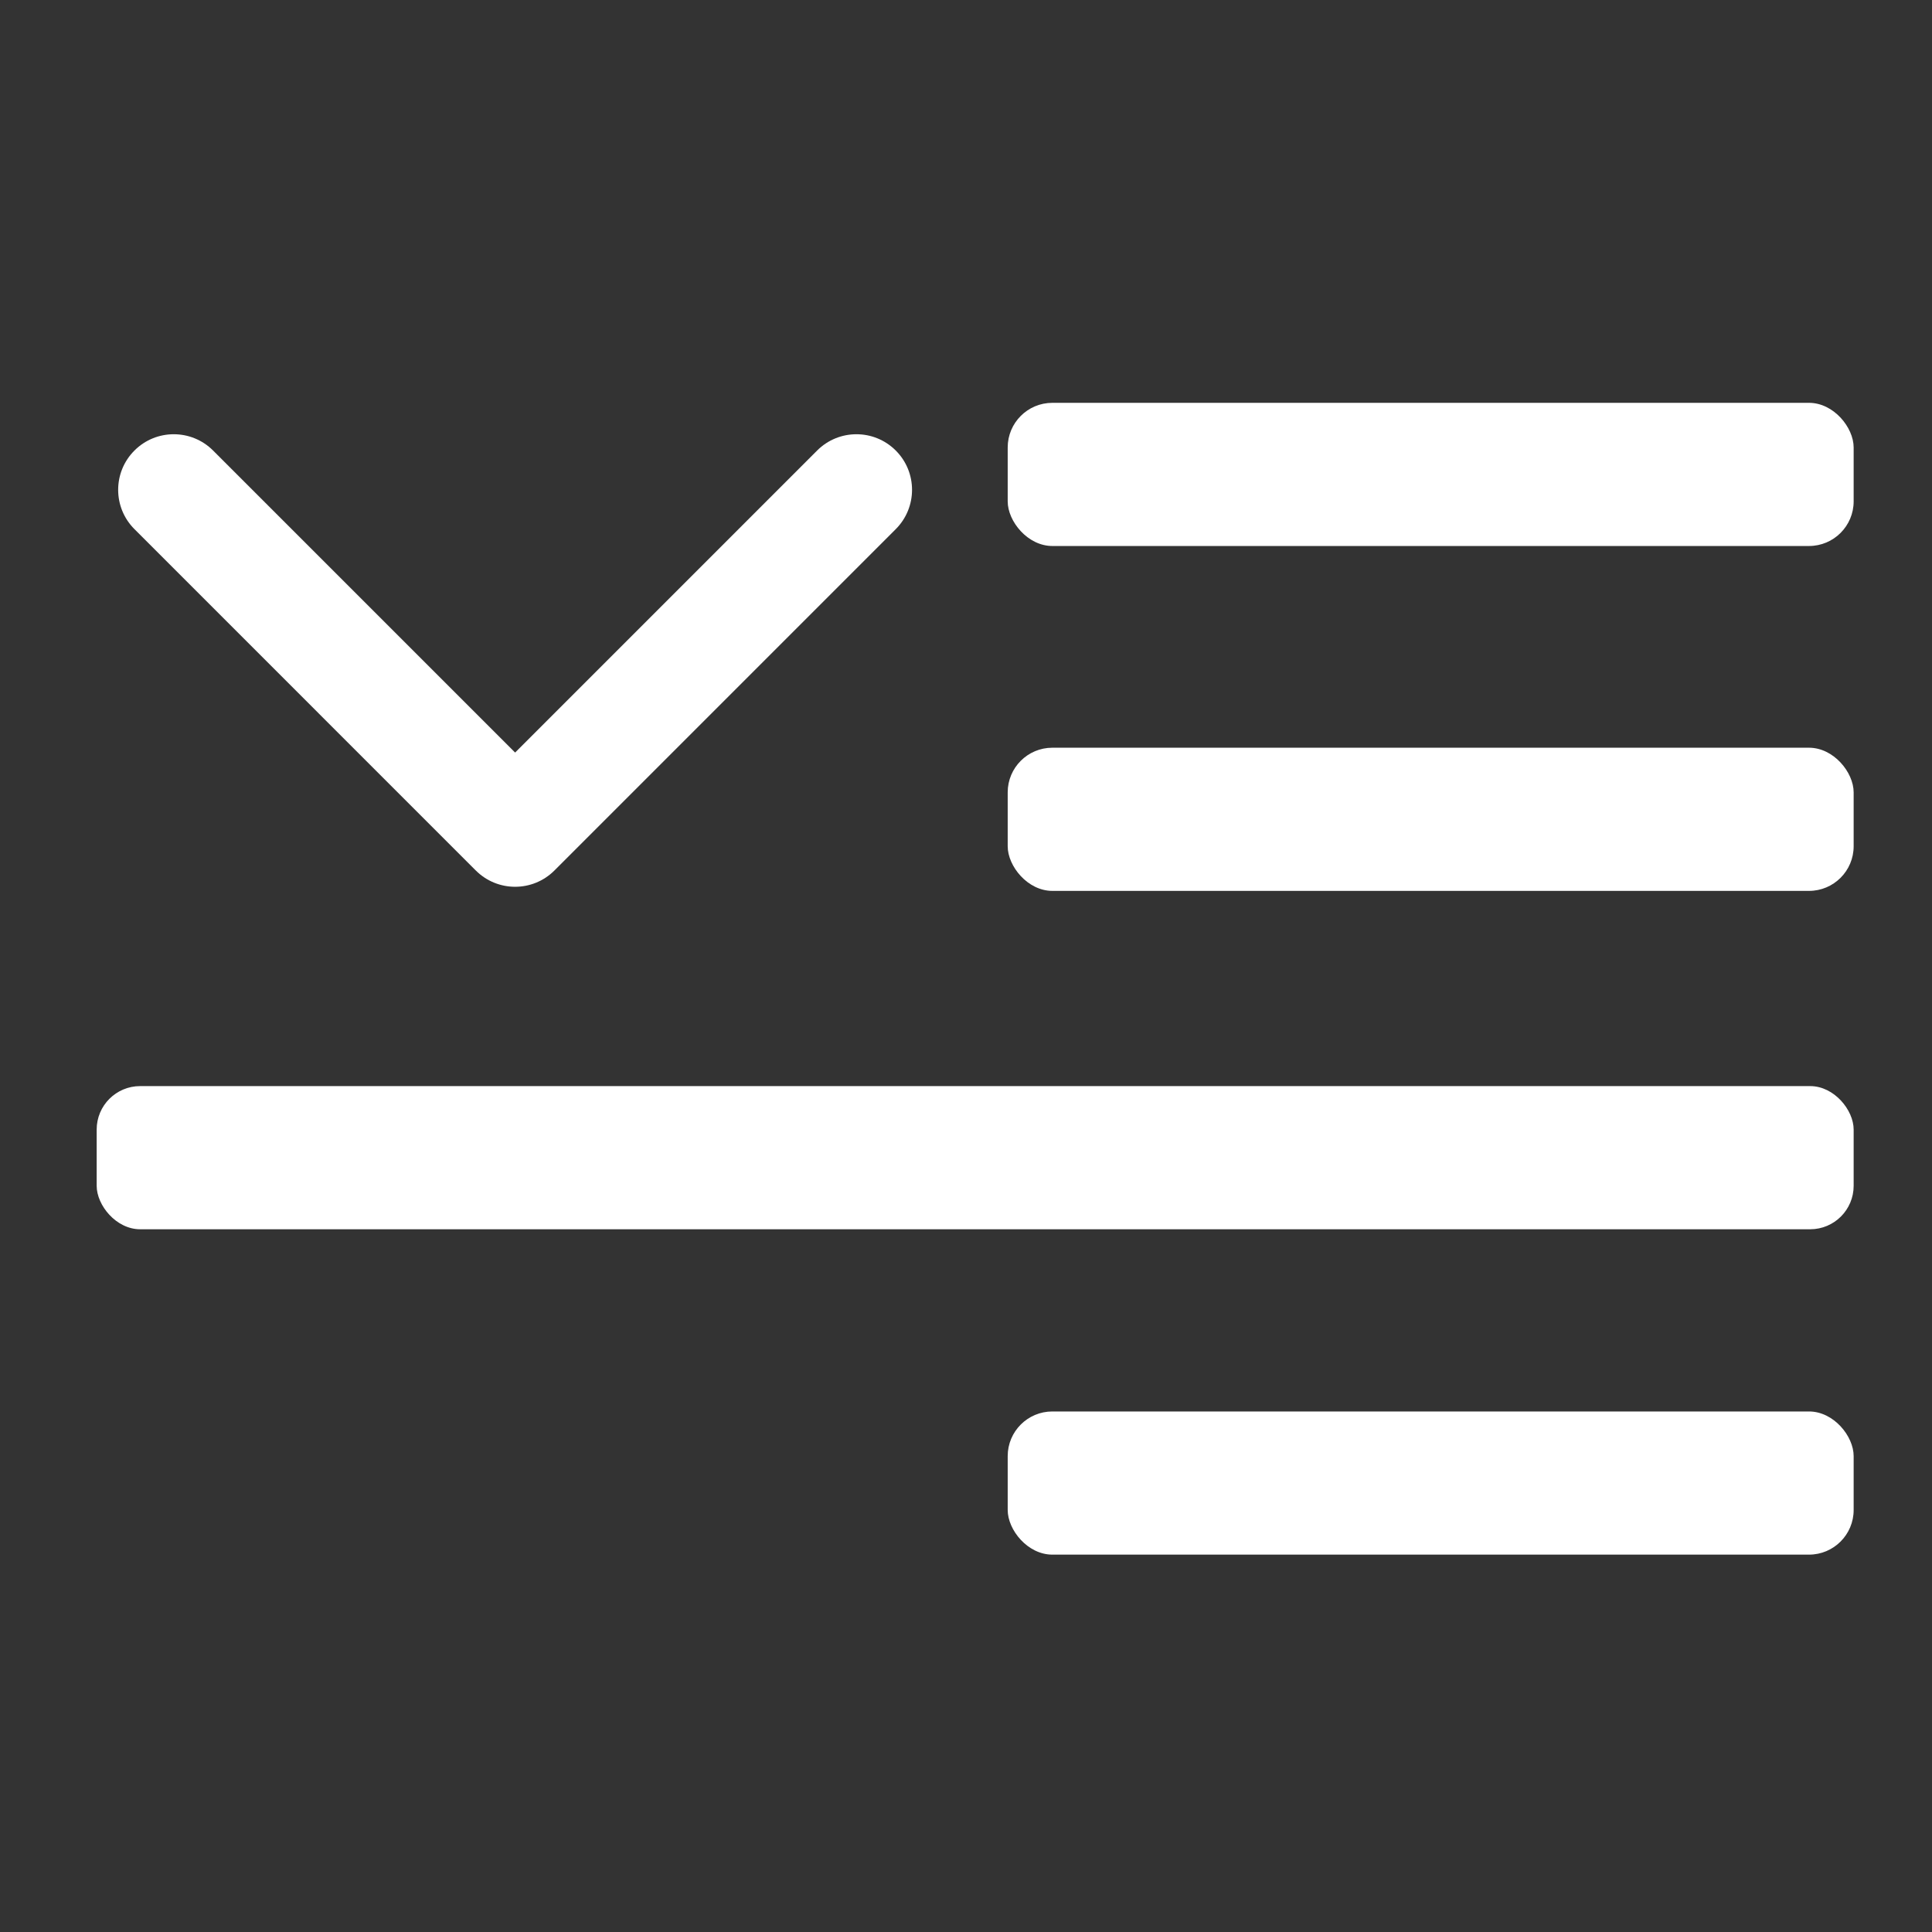 <svg xmlns="http://www.w3.org/2000/svg" viewBox="0 0 22 22"><rect x="0" y="0" width="22" height="22" fill="#333333" stroke="none"/><defs><clipPath><path d="m0 706.47h1490.93v-706.47h-1490.93v706.47"/></clipPath><clipPath><path d="m22.2 686.12h1447.73v-667.19h-1447.73v667.19"/></clipPath><clipPath><path fill="#f2f2f2" d="m7 1023.36h1v1h-1z"/></clipPath><clipPath><path fill="#00f" fill-opacity=".514" d="m-7 1024.36h34v34h-34z"/></clipPath><clipPath><path fill="#aade87" fill-opacity=".472" d="m-6 1028.36h32v32h-32z"/></clipPath></defs><g transform="matrix(.741 0 0 .741-284.94-383.03)" fill="#fff"><g fill-rule="evenodd"><rect width="13" height="2.2" x="400.02" y="523.1" rx=".686" stroke-width=".167"/><rect width="13" height="2.2" x="400.02" y="528.4" rx=".686"/></g><path d="m345.44 248.29l-194.29 194.28c-12.359 12.365-32.397 12.365-44.75 0-12.354-12.354-12.354-32.391 0-44.744l171.91-171.91-171.91-171.9c-12.354-12.359-12.354-32.394 0-44.748 12.354-12.359 32.391-12.359 44.75 0l194.29 194.28c6.177 6.18 9.262 14.271 9.262 22.366 0 8.099-3.091 16.196-9.267 22.373" transform="matrix(0.0.027-.027 0 398.55 520.96)"/><g fill-rule="evenodd"><rect width="27" height="2.2" x="386.02" y="533.6" rx=".668"/><rect width="13" height="2.2" x="400.02" y="538.6" rx=".686"/></g></g></svg>